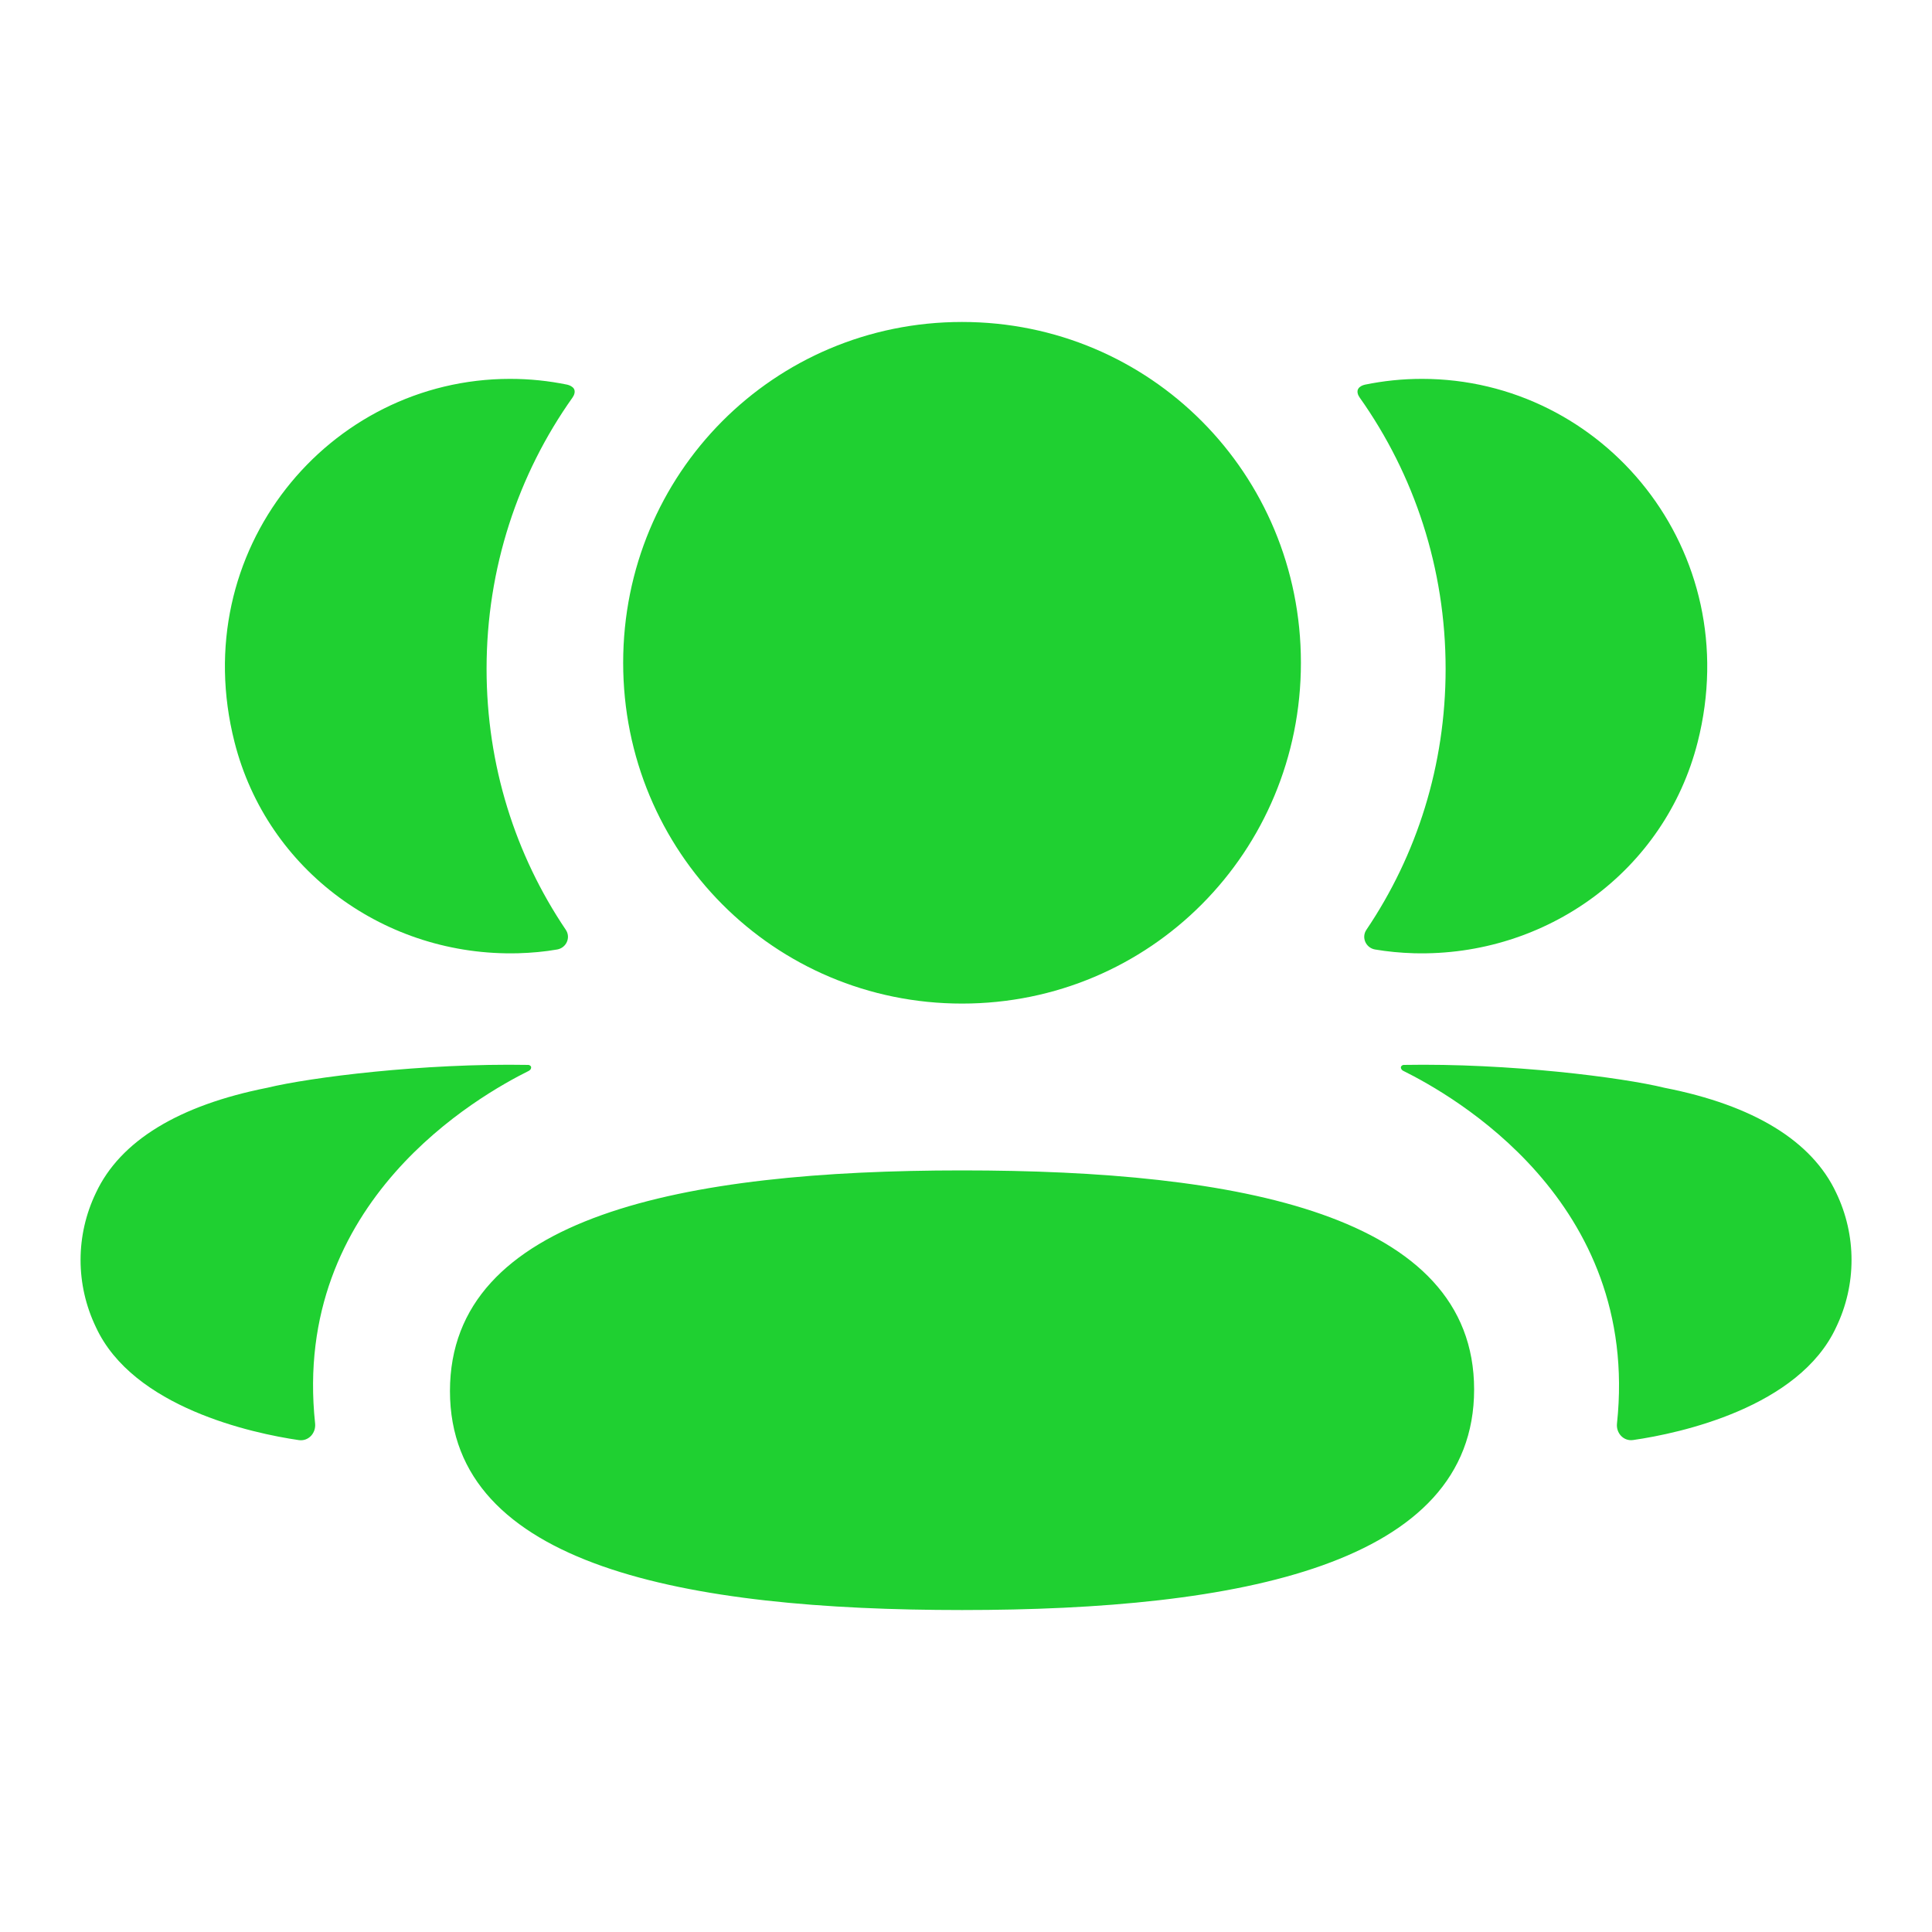 <svg xmlns="http://www.w3.org/2000/svg" width="20" height="20" viewBox="0 0 20 20" fill="none">
<path fill-rule="evenodd" clip-rule="evenodd" d="M13.467 6.861C13.467 8.819 11.906 10.389 9.959 10.389C8.012 10.389 6.451 8.819 6.451 6.861C6.451 4.902 8.012 3.333 9.959 3.333C11.906 3.333 13.467 4.902 13.467 6.861ZM9.959 16.667C7.1 16.667 4.658 16.213 4.658 14.4C4.658 12.586 7.084 12.116 9.959 12.116C12.818 12.116 15.26 12.57 15.26 14.384C15.26 16.197 12.834 16.667 9.959 16.667ZM14.965 6.924C14.965 7.923 14.667 8.852 14.145 9.625C14.091 9.705 14.139 9.812 14.234 9.829C14.364 9.851 14.499 9.864 14.637 9.868C16.006 9.904 17.235 9.018 17.574 7.683C18.077 5.701 16.601 3.922 14.72 3.922C14.516 3.922 14.32 3.943 14.13 3.982C14.104 3.988 14.076 4 14.061 4.024C14.043 4.052 14.057 4.09 14.075 4.115C14.64 4.912 14.965 5.883 14.965 6.924ZM17.232 11.261C18.152 11.441 18.757 11.811 19.008 12.347C19.22 12.788 19.22 13.299 19.008 13.739C18.624 14.571 17.388 14.838 16.907 14.907C16.808 14.922 16.728 14.836 16.739 14.736C16.984 12.43 15.031 11.336 14.526 11.085C14.505 11.074 14.5 11.056 14.502 11.046C14.504 11.038 14.513 11.026 14.529 11.024C15.623 11.004 16.798 11.154 17.232 11.261ZM5.365 9.868C5.503 9.864 5.637 9.852 5.768 9.829C5.863 9.812 5.911 9.705 5.857 9.625C5.335 8.852 5.037 7.922 5.037 6.924C5.037 5.883 5.362 4.911 5.927 4.115C5.945 4.09 5.958 4.052 5.941 4.024C5.926 4.001 5.897 3.988 5.872 3.982C5.681 3.943 5.486 3.922 5.281 3.922C3.401 3.922 1.924 5.701 2.428 7.683C2.767 9.017 3.996 9.904 5.365 9.868ZM5.498 11.045C5.5 11.057 5.496 11.073 5.475 11.085C4.969 11.337 3.016 12.43 3.262 14.736C3.272 14.836 3.193 14.922 3.094 14.908C2.613 14.838 1.377 14.571 0.993 13.739C0.781 13.298 0.781 12.788 0.993 12.348C1.244 11.811 1.849 11.442 2.769 11.26C3.204 11.154 4.378 11.004 5.472 11.024C5.488 11.027 5.497 11.039 5.498 11.045Z" fill="#1FD031"/>
</svg>